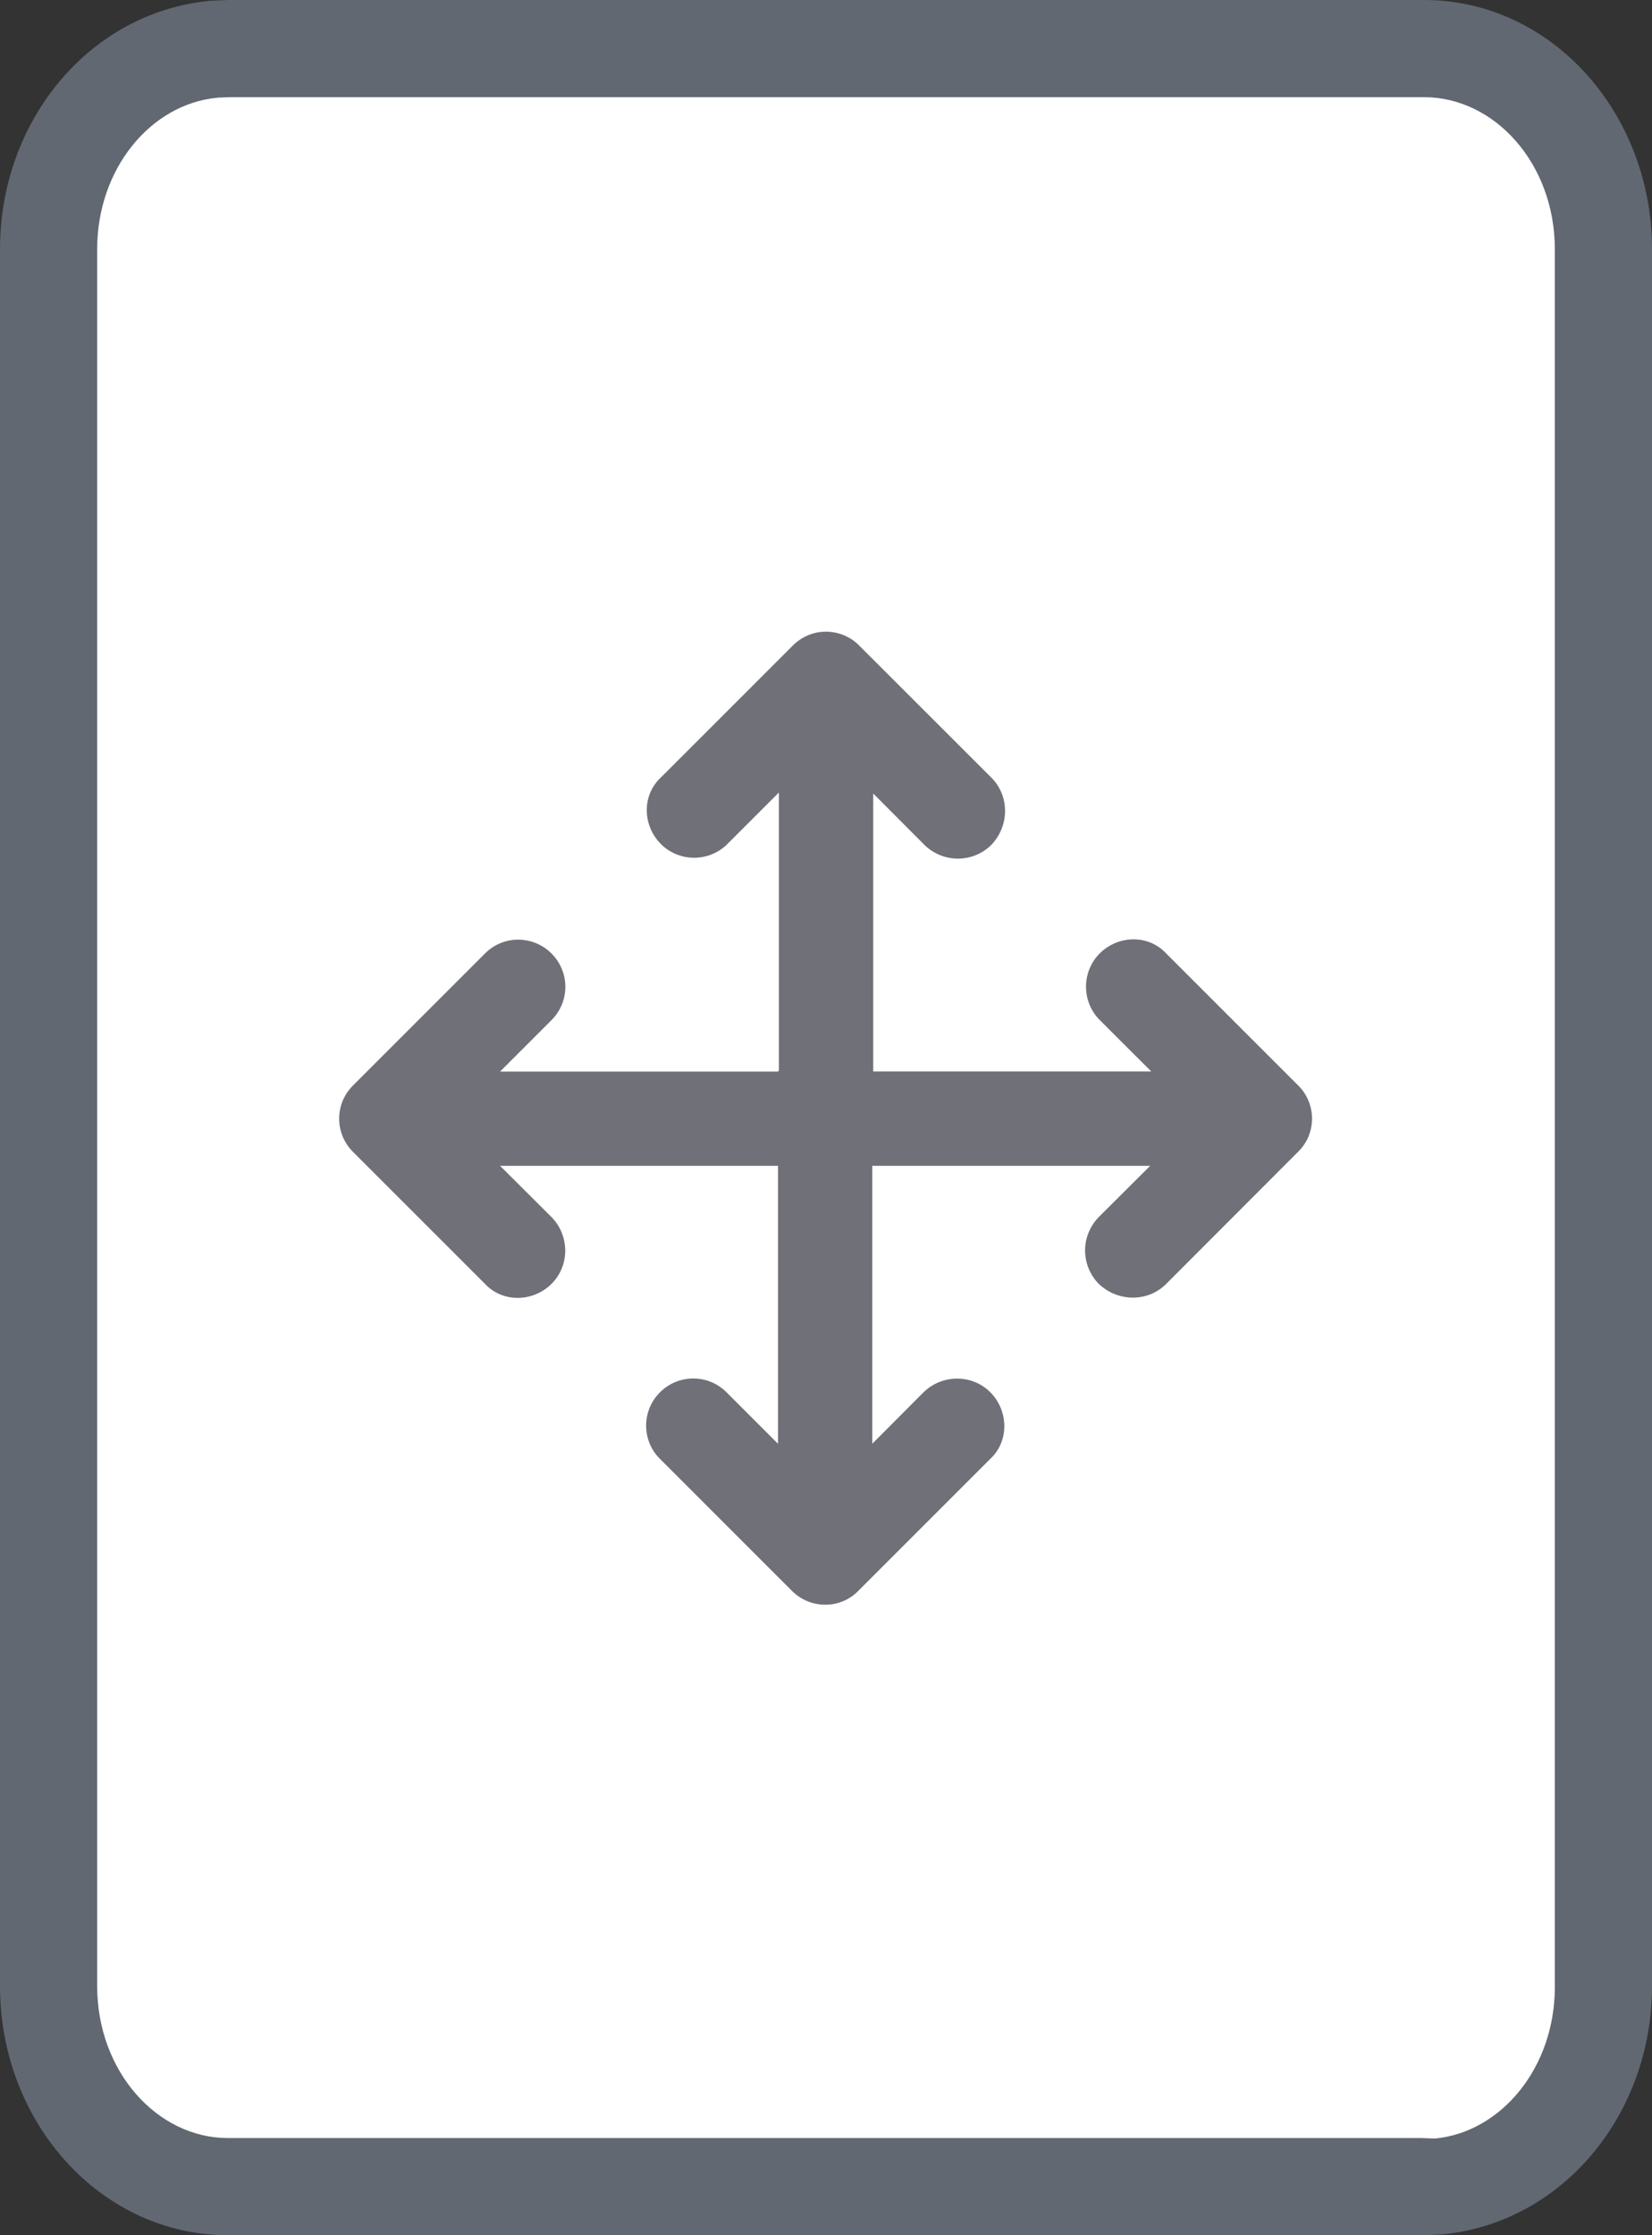 <svg width="17" height="23" viewBox="0 0 17 23" fill="none" xmlns="http://www.w3.org/2000/svg">
<rect x="0" y="0" width="17" height="23" fill="#333333" stroke="none"/>
<g id="Frame" clip-path="url(#clip0_325_5049)">
<path id="Vector" fill-rule="evenodd" clip-rule="evenodd" d="M14.654 0H2.346L2.163 0.008C0.92 0.126 0 1.242 0 2.563V20.438C0 21.84 1.037 23 2.346 23H14.654L14.837 22.992C16.08 22.874 17 21.758 17 20.437V2.563C17 1.16 15.963 0 14.654 0Z" fill="#616871"/>
<path id="Vector_2" fill-rule="evenodd" clip-rule="evenodd" d="M2.234 1.005L2.37 1H14.654C15.384 1 16 1.688 16 2.563V5.296V5.348V20.448C16 21.273 15.45 21.94 14.766 22.005L14.63 22H2.346C1.616 22 1 21.312 1 20.437V2.563C1 1.738 1.55 1.071 2.234 1.006V1.005Z" fill="white"/>
<path id="Vector_3" fill-rule="evenodd" clip-rule="evenodd" d="M8.015 11.015V8.155L7.485 8.685C7.297 8.873 6.989 8.873 6.801 8.685C6.613 8.497 6.601 8.185 6.802 7.999L8.155 6.646C8.2 6.6 8.253 6.564 8.312 6.538C8.371 6.513 8.434 6.5 8.498 6.5C8.562 6.5 8.626 6.512 8.685 6.537C8.744 6.561 8.798 6.598 8.842 6.643L10.195 7.995C10.39 8.183 10.392 8.495 10.2 8.695C10.109 8.785 9.986 8.835 9.857 8.835C9.729 8.835 9.606 8.785 9.514 8.695L8.986 8.165V11.025H11.847L11.316 10.495C11.129 10.307 11.129 9.999 11.316 9.811C11.505 9.623 11.816 9.611 12.002 9.812L13.355 11.165C13.402 11.21 13.438 11.263 13.463 11.322C13.488 11.381 13.501 11.444 13.502 11.508C13.502 11.572 13.489 11.636 13.465 11.695C13.44 11.754 13.404 11.807 13.358 11.852L12.007 13.205C11.819 13.4 11.507 13.401 11.306 13.21C11.217 13.119 11.166 12.995 11.166 12.867C11.166 12.739 11.217 12.616 11.306 12.524L11.836 11.996H8.976V14.856L9.506 14.324C9.698 14.139 10.004 14.139 10.191 14.326C10.377 14.513 10.39 14.828 10.188 15.014L8.835 16.367C8.791 16.413 8.737 16.45 8.678 16.475C8.619 16.5 8.555 16.513 8.491 16.512C8.427 16.512 8.363 16.499 8.304 16.474C8.245 16.449 8.191 16.412 8.146 16.366L6.794 15.014C6.601 14.826 6.601 14.516 6.792 14.326C6.983 14.136 7.288 14.138 7.476 14.326L8.006 14.856V11.996H5.146L5.678 12.526C5.863 12.718 5.863 13.023 5.676 13.21C5.489 13.397 5.174 13.41 4.988 13.208L3.635 11.855C3.589 11.81 3.553 11.757 3.528 11.698C3.503 11.638 3.49 11.575 3.49 11.511C3.49 11.446 3.503 11.383 3.528 11.323C3.554 11.264 3.59 11.211 3.636 11.166L4.988 9.814C5.176 9.621 5.486 9.621 5.676 9.812C5.866 10.003 5.864 10.308 5.676 10.496L5.146 11.026H8.006L8.015 11.015Z" fill="#707078"/>
</g>
<defs>
<clipPath id="clip0_325_5049">
<rect width="17" height="23" fill="white"/>
</clipPath>
</defs>
</svg>
